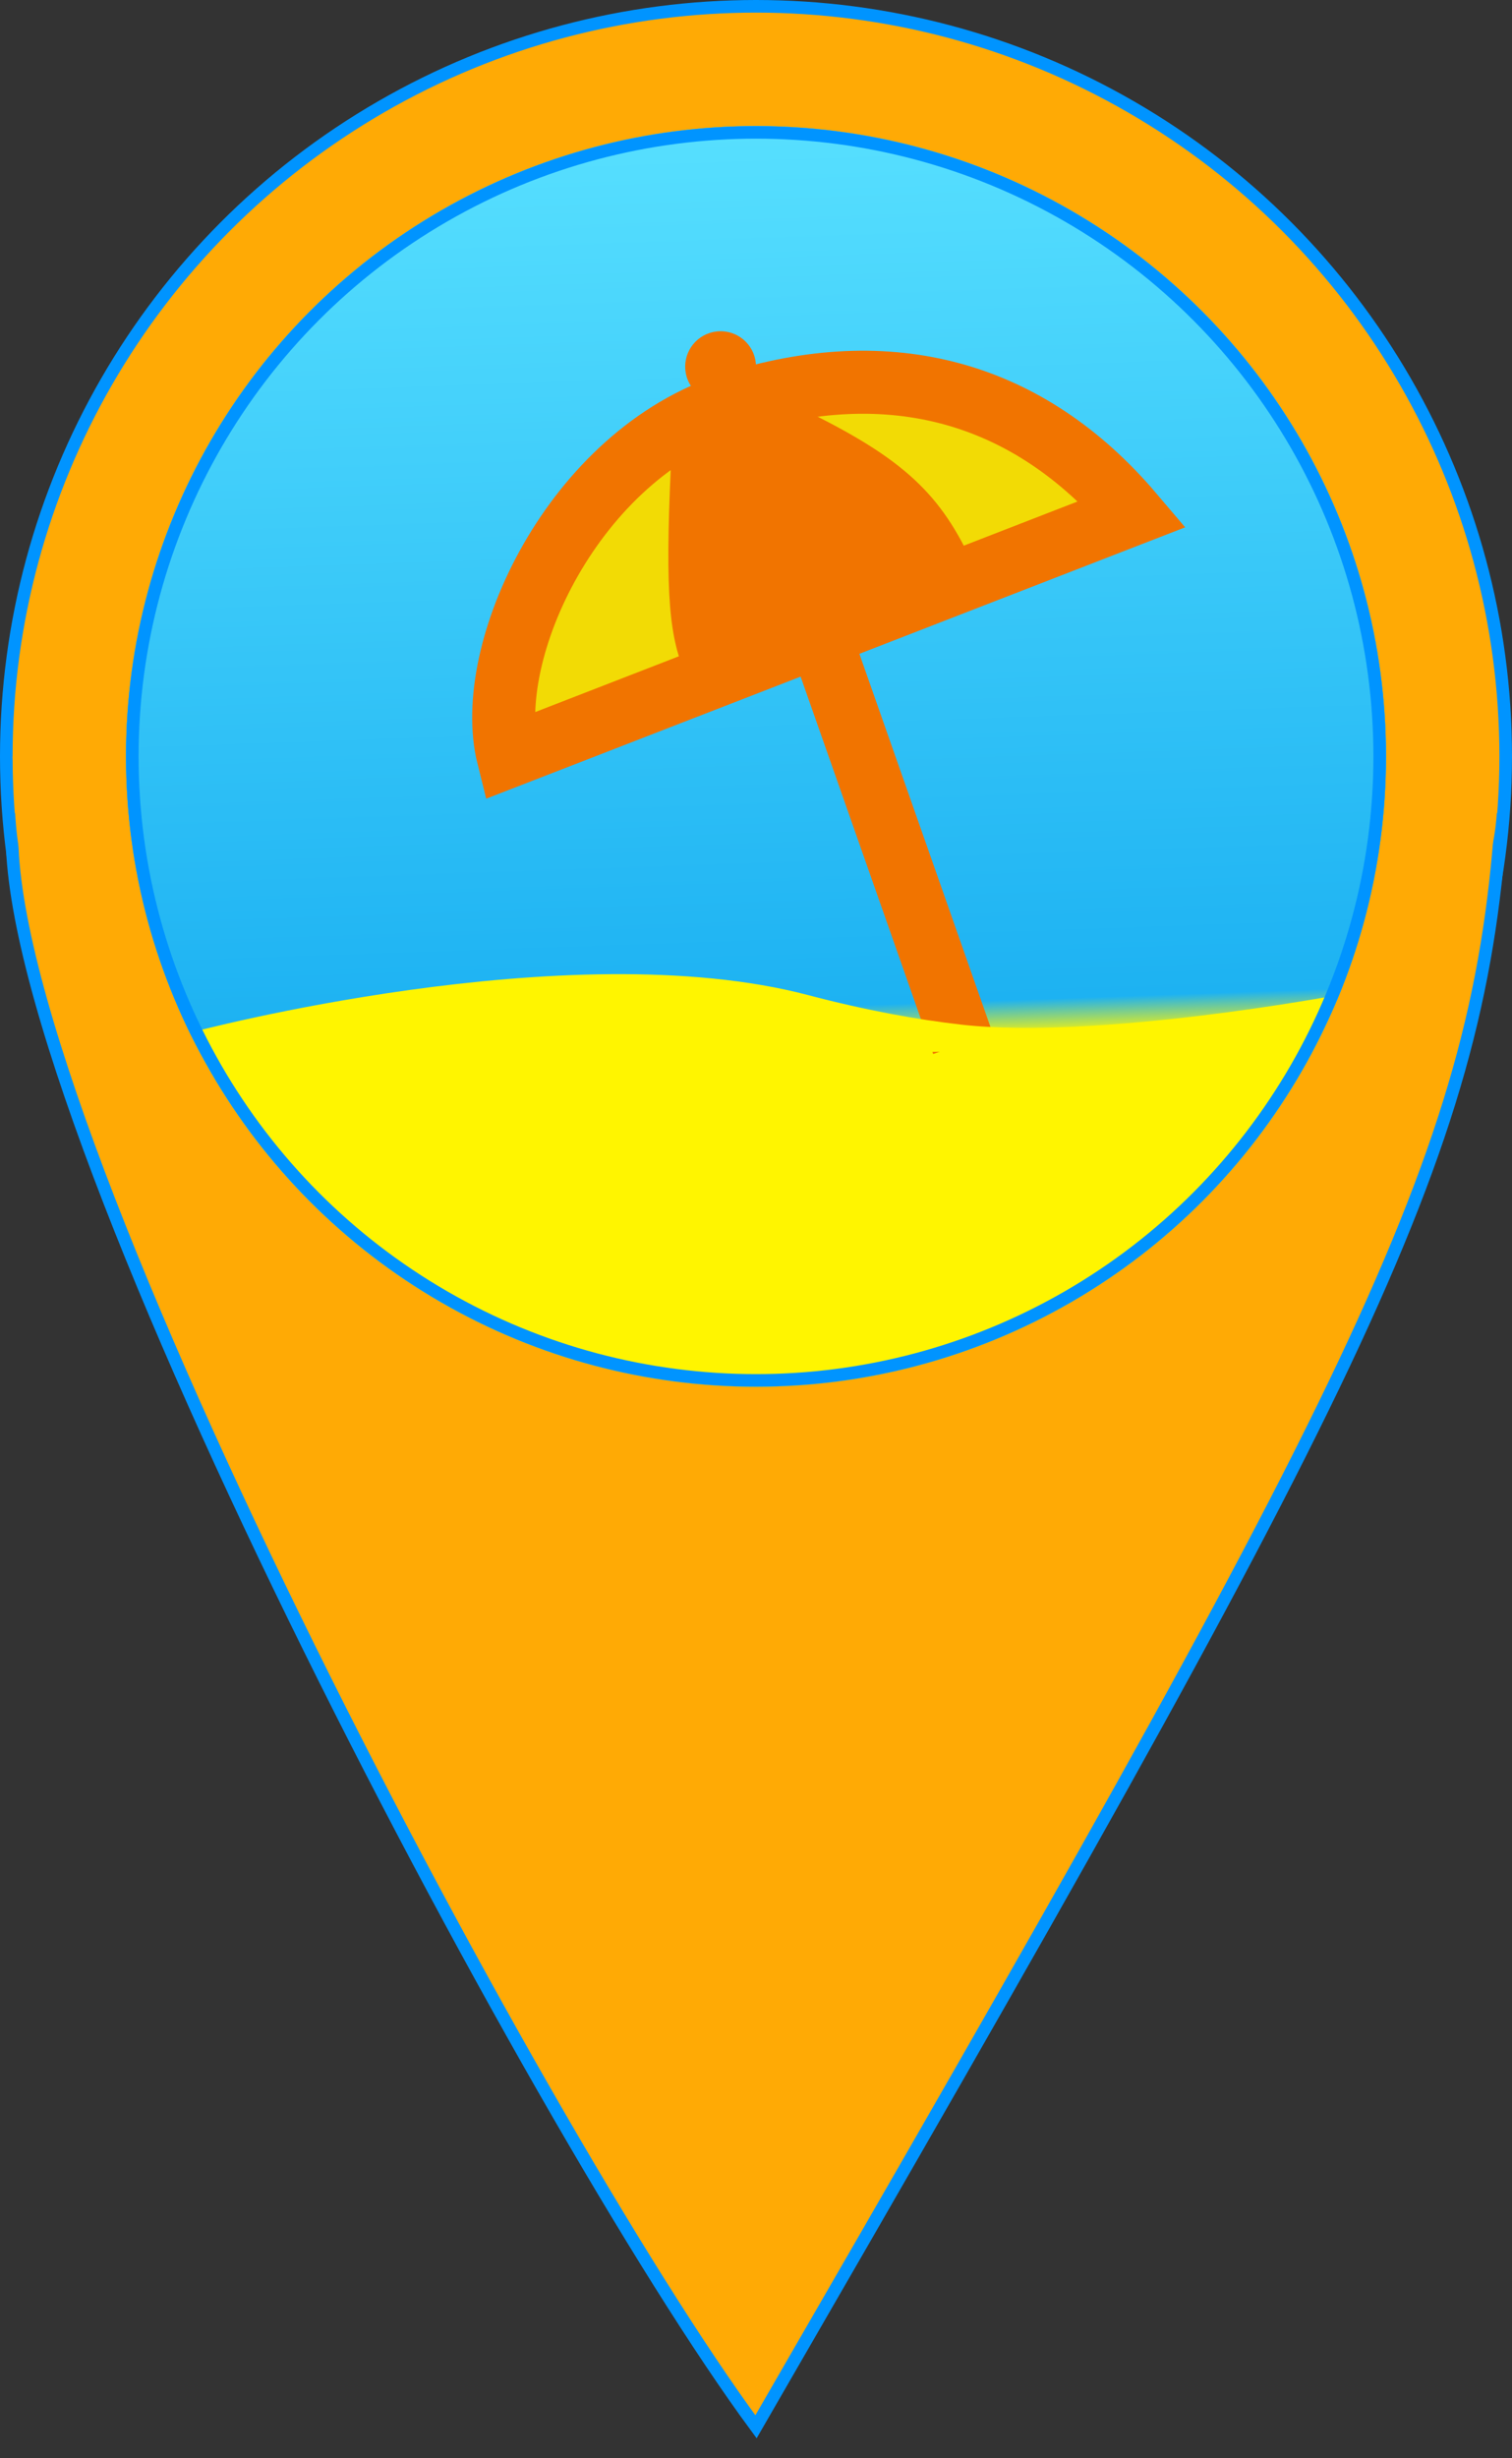 <svg width="24" height="39" viewBox="0 0 24 39" fill="none" xmlns="http://www.w3.org/2000/svg">
<rect x="0" y="0" width="24" height="39" fill="#333333" stroke="none"/>
<circle cx="12" cy="12" r="11.9" fill="#FFAA05" stroke="#0094FF" stroke-width="0.2"/>
<path d="M12 38.5C8.477 33.727 -0.12 17.471 0.199 13H23.827C23.451 18.456 21.493 22.087 12 38.5Z" fill="#FFAA05" stroke="#0094FF" stroke-width="0.2"/>
<path d="M0.199 12H23.77C23.811 13.413 23.651 13.973 23 14.5L1 14C0.26 14.178 0.259 13.532 0.199 12Z" fill="#FFAA05"/>
<circle cx="12" cy="12" r="10" fill="#12AEF1"/>
<circle cx="12" cy="12" r="10" fill="url(#paint0_linear)"/>
<path d="M12.976 9.988L15.284 16.556" stroke="#F17400"/>
<path d="M17.976 8.183L8.095 12.03C7.883 9.458 8.64 8.23 11.615 6.438C14.626 5.494 15.906 6.224 17.976 8.183Z" fill="#F2DB05"/>
<path d="M11.615 6.408C14.13 5.609 16.322 6.207 17.976 8.154L8.065 12C7.651 10.343 9.101 7.207 11.615 6.408Z" stroke="#F17400"/>
<circle cx="11.438" cy="5.817" r="0.562" fill="#F17400"/>
<path d="M10.669 7C10.55 9.242 10.607 10.014 10.846 10.61L15.402 8.864C14.886 7.786 14.287 7.223 12.562 6.408L10.669 7Z" fill="#F17400"/>
<path d="M12.828 15.787C9.012 14.781 3.035 16.379 3.035 16.379L3.302 16.882L20.846 16.586L21.231 15.787C21.231 15.787 17.415 16.503 15.254 16.255C14.562 16.176 13.755 16.031 12.828 15.787Z" fill="#FFF500"/>
<circle cx="12" cy="12" r="9.9" stroke="#0094FF" stroke-width="0.2"/>
<defs>
<linearGradient id="paint0_linear" x1="12.71" y1="22" x2="12" y2="1.467" gradientUnits="userSpaceOnUse">
<stop offset="0.265" stop-color="#FFF500"/>
<stop offset="0.293" stop-color="#1DB2F2"/>
<stop offset="1" stop-color="#59E1FF"/>
</linearGradient>
</defs>
</svg>
